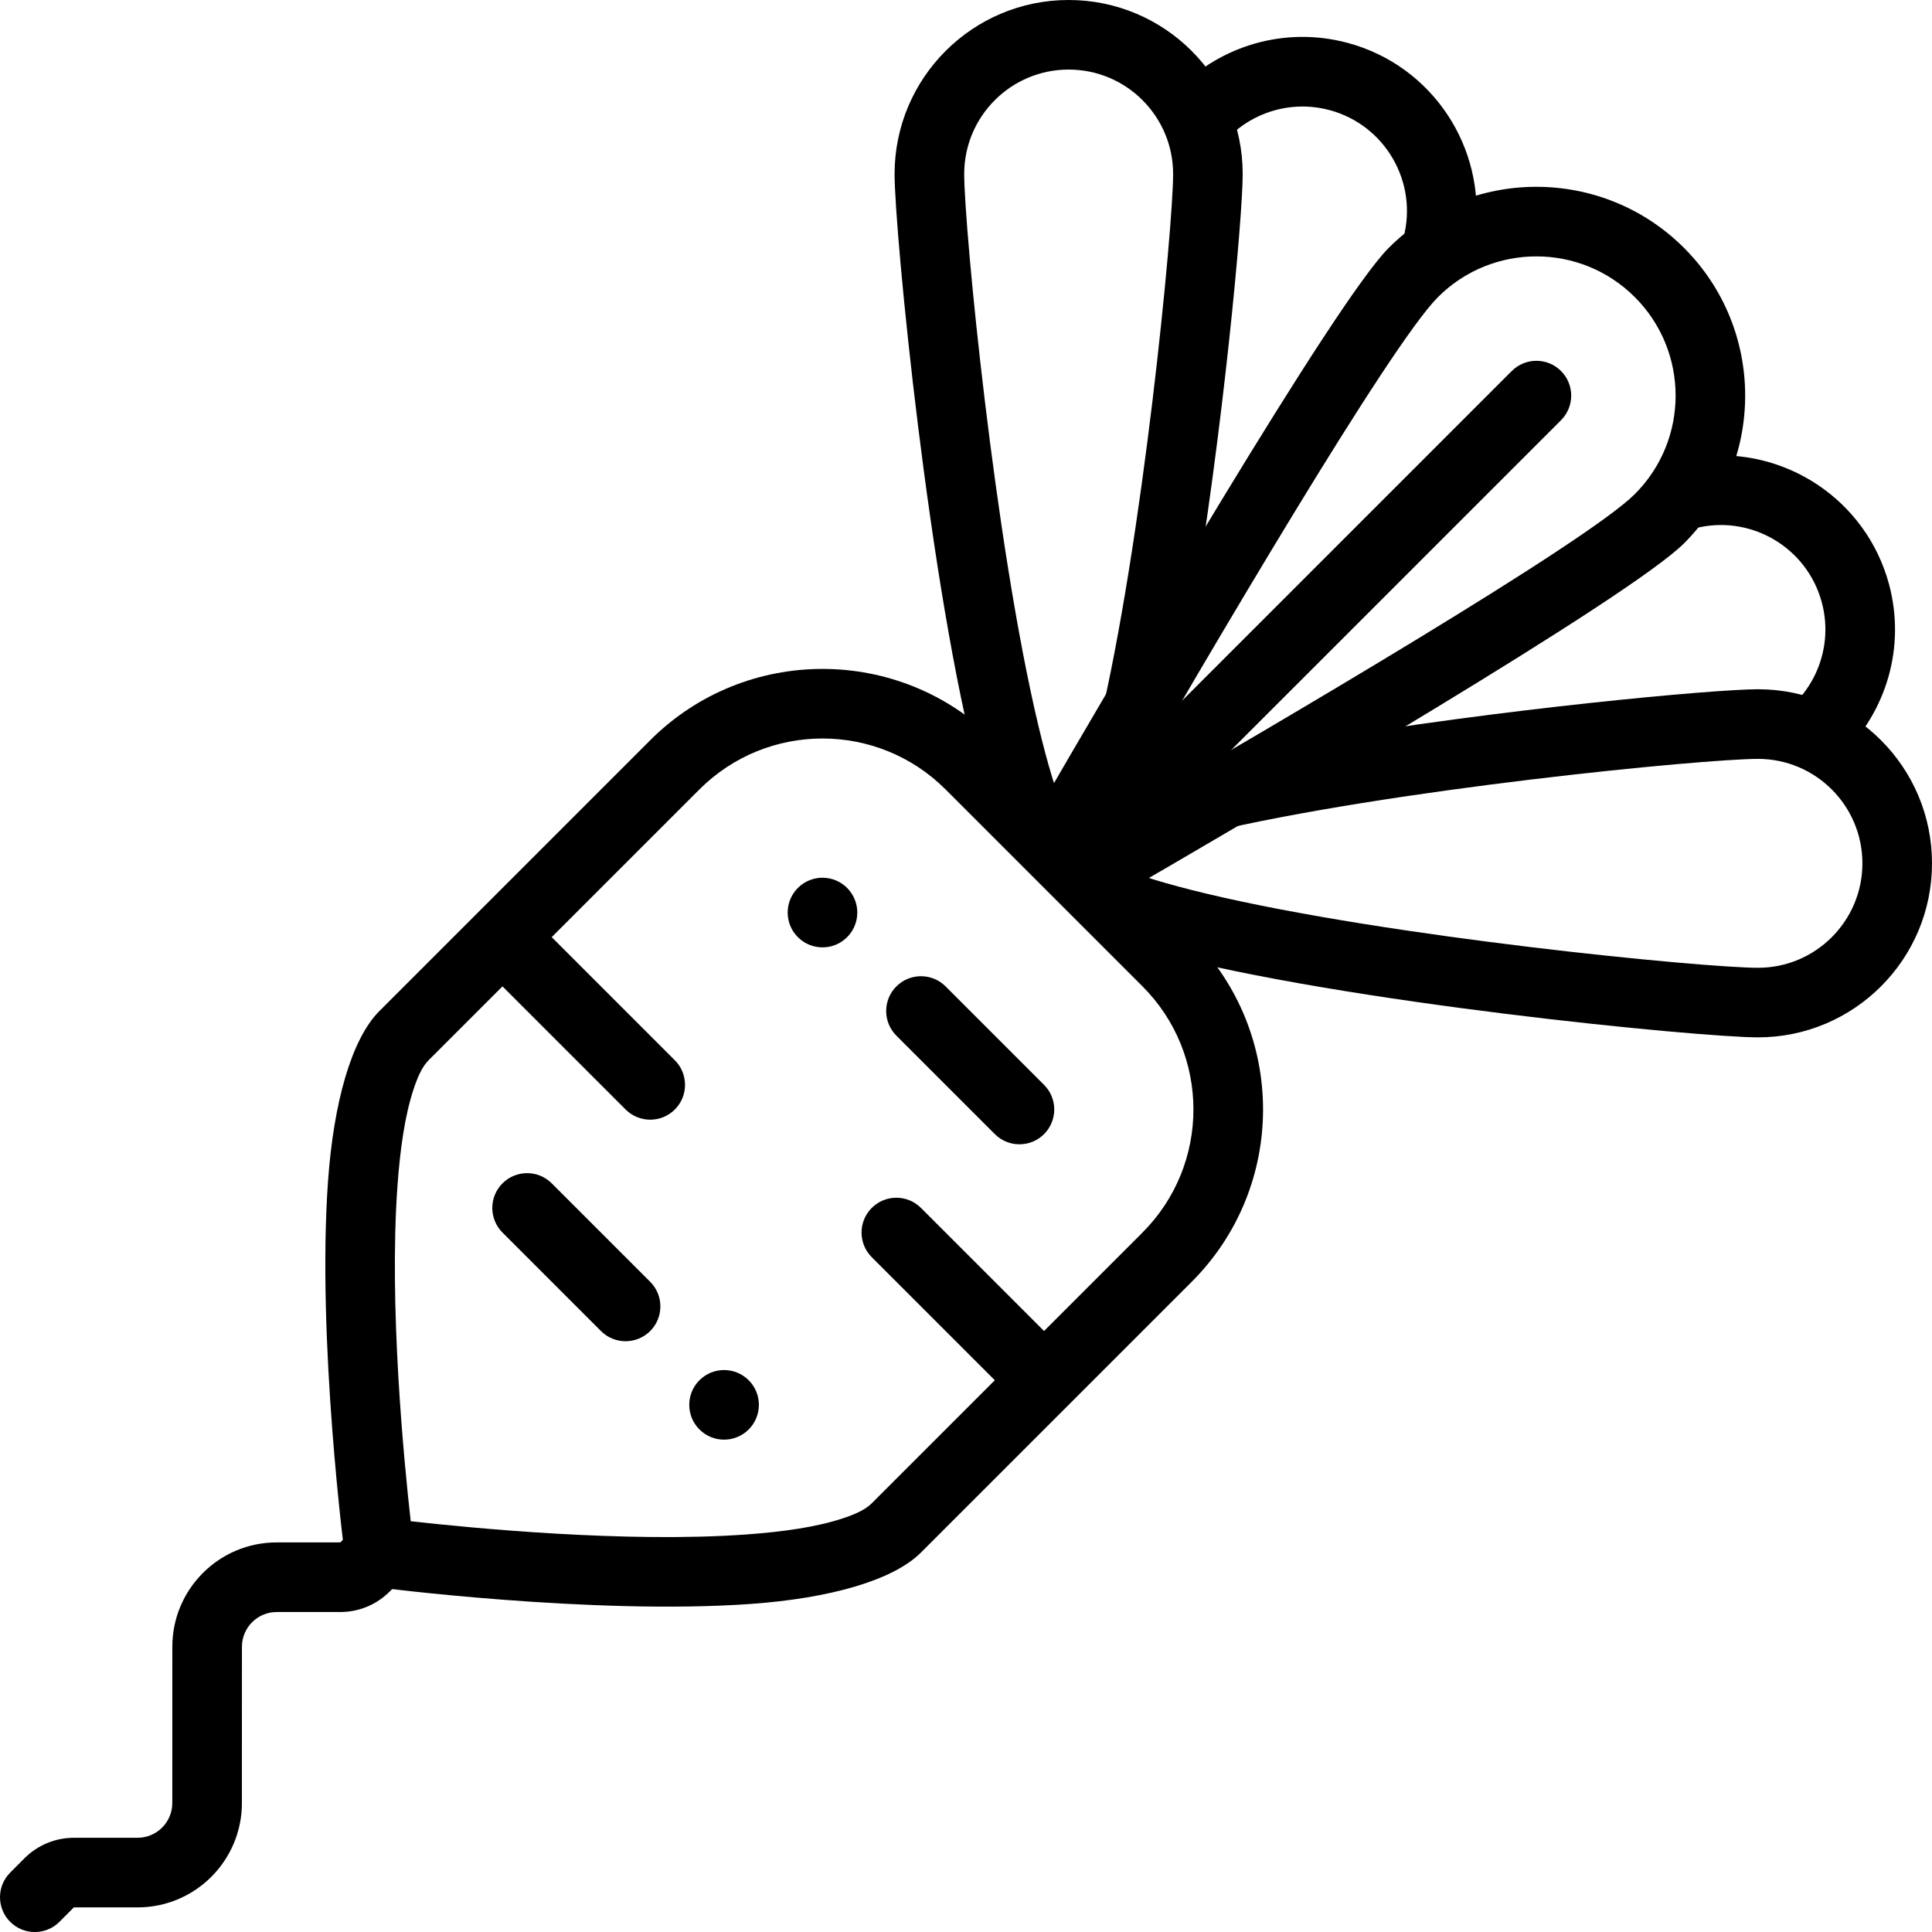 <?xml version="1.0" encoding="UTF-8" standalone="no"?>
<svg
   width="485.612pt"
   height="485.619pt"
   version="1.1"
   viewBox="0 0 485.612 485.619"
   id="svg124"
   sodipodi:docname="turnip.svg"
   inkscape:version="1.1.1 (3bf5ae0d25, 2021-09-20)"
   xmlns:inkscape="http://www.inkscape.org/namespaces/inkscape"
   xmlns:sodipodi="http://sodipodi.sourceforge.net/DTD/sodipodi-0.dtd"
   xmlns="http://www.w3.org/2000/svg"
   xmlns:svg="http://www.w3.org/2000/svg">
  <sodipodi:namedview
     id="namedview126"
     pagecolor="#ffffff"
     bordercolor="#666666"
     borderopacity="1.0"
     inkscape:pageshadow="2"
     inkscape:pageopacity="0.0"
     inkscape:pagecheckerboard="0"
     inkscape:document-units="pt"
     showgrid="false"
     inkscape:zoom="0.91928571"
     inkscape:cx="323.62082"
     inkscape:cy="589.04429"
     inkscape:window-width="1920"
     inkscape:window-height="1017"
     inkscape:window-x="1912"
     inkscape:window-y="-8"
     inkscape:window-maximized="1"
     inkscape:current-layer="svg124" />
  <defs
     id="defs50">
    <symbol
       id="p"
       overflow="visible">
      <path
         d="m 29.312,-1.75 c -1.512,0.781 -3.09,1.371 -4.734,1.766 -1.637,0.406 -3.34,0.609 -5.109,0.609 -5.312,0 -9.527,-1.484 -12.641,-4.453 -3.106,-2.969 -4.656,-7 -4.656,-12.094 0,-5.094 1.551,-9.125 4.656,-12.094 3.113,-2.969 7.328,-4.453 12.641,-4.453 1.77,0 3.473,0.199 5.109,0.594 1.645,0.398 3.223,0.992 4.734,1.781 v 6.594 c -1.531,-1.039 -3.039,-1.801 -4.516,-2.281 -1.48,-0.488 -3.039,-0.734 -4.672,-0.734 -2.938,0 -5.246,0.945 -6.922,2.828 -1.68,1.875 -2.516,4.465 -2.516,7.766 0,3.293 0.836,5.883 2.516,7.766 1.676,1.875 3.984,2.812 6.922,2.812 1.633,0 3.191,-0.238 4.672,-0.719 1.477,-0.488 2.984,-1.254 4.516,-2.297 z"
         id="path2" />
    </symbol>
    <symbol
       id="h"
       overflow="visible">
      <path
         d="m 21.453,-17.406 c -0.68,-0.312 -1.352,-0.539 -2.016,-0.688 -0.656,-0.156 -1.32,-0.234 -1.984,-0.234 -1.969,0 -3.484,0.633 -4.547,1.891 -1.055,1.262 -1.578,3.07 -1.578,5.422 V 6.2e-4 H 3.672 v -23.922 h 7.656 v 3.922 c 0.977,-1.562 2.102,-2.703 3.375,-3.422 1.281,-0.719 2.812,-1.078 4.594,-1.078 0.25,0 0.523,0.012 0.828,0.031 0.301,0.023 0.734,0.07 1.297,0.141 z"
         id="path5" />
    </symbol>
    <symbol
       id="b"
       overflow="visible">
      <path
         d="m 27.562,-12.031 v 2.188 H 9.671 c 0.188,1.793 0.832,3.137 1.938,4.031 1.113,0.898 2.672,1.344 4.672,1.344 1.602,0 3.25,-0.234 4.938,-0.703 1.688,-0.477 3.422,-1.203 5.203,-2.172 v 5.891 c -1.805,0.688 -3.609,1.203 -5.422,1.547 -1.812,0.352 -3.621,0.531 -5.422,0.531 -4.336,0 -7.703,-1.098 -10.109,-3.297 -2.398,-2.207 -3.594,-5.297 -3.594,-9.266 0,-3.906 1.176,-6.973 3.531,-9.203 2.363,-2.238 5.609,-3.359 9.734,-3.359 3.758,0 6.769,1.137 9.031,3.406 2.258,2.262 3.391,5.281 3.391,9.062 z m -7.859,-2.531 c 0,-1.457 -0.43,-2.629 -1.281,-3.516 -0.844,-0.895 -1.949,-1.344 -3.312,-1.344 -1.492,0 -2.699,0.418 -3.625,1.25 -0.918,0.836 -1.492,2.039 -1.719,3.609 z"
         id="path8" />
    </symbol>
    <symbol
       id="a"
       overflow="visible">
      <path
         d="m 14.391,-10.766 c -1.594,0 -2.793,0.273 -3.594,0.812 -0.805,0.543 -1.203,1.34 -1.203,2.391 0,0.969 0.32,1.73 0.969,2.281 0.645,0.543 1.547,0.812 2.703,0.812 1.438,0 2.644,-0.516 3.625,-1.547 0.988,-1.031 1.484,-2.32 1.484,-3.875 v -0.875 z m 11.688,-2.891 V -6e-4 h -7.703 v -3.547 c -1.031,1.449 -2.188,2.508 -3.469,3.172 -1.281,0.664 -2.84,1 -4.672,1 -2.481,0 -4.496,-0.723 -6.047,-2.172 -1.543,-1.445 -2.312,-3.32 -2.312,-5.625 0,-2.812 0.961,-4.867 2.891,-6.172 1.938,-1.312 4.969,-1.969 9.094,-1.969 h 4.516 v -0.609 c 0,-1.207 -0.48,-2.094 -1.438,-2.656 -0.949,-0.562 -2.438,-0.844 -4.469,-0.844 -1.637,0 -3.156,0.168 -4.562,0.5 -1.406,0.324 -2.719,0.812 -3.938,1.469 v -5.828 c 1.645,-0.406 3.289,-0.707 4.938,-0.906 1.656,-0.207 3.305,-0.312 4.953,-0.312 4.32,0 7.438,0.855 9.344,2.562 1.914,1.699 2.875,4.461 2.875,8.281 z"
         id="path11" />
    </symbol>
    <symbol
       id="c"
       overflow="visible">
      <path
         d="m 12.031,-30.719 v 6.797 h 7.875 v 5.469 h -7.875 v 10.141 c 0,1.117 0.219,1.871 0.656,2.266 0.438,0.387 1.312,0.578 2.625,0.578 h 3.938 v 5.469 h -6.562 c -3.023,0 -5.164,-0.629 -6.422,-1.891 -1.262,-1.258 -1.891,-3.398 -1.891,-6.422 v -10.141 h -3.797 v -5.469 h 3.797 v -6.797 z"
         id="path14" />
    </symbol>
    <symbol
       id="g"
       overflow="visible">
      <path
         d="m 19.953,-20.422 v -12.812 h 7.688 V 0 H 19.953 v -3.453 c -1.055,1.406 -2.215,2.438 -3.484,3.094 -1.273,0.656 -2.742,0.984 -4.406,0.984 -2.949,0 -5.371,-1.172 -7.266,-3.516 -1.887,-2.344 -2.828,-5.359 -2.828,-9.047 0,-3.688 0.941,-6.703 2.828,-9.047 1.895,-2.344 4.316,-3.516 7.266,-3.516 1.656,0 3.117,0.336 4.391,1 1.281,0.656 2.445,1.684 3.5,3.078 z m -5.047,15.484 c 1.645,0 2.894,-0.598 3.75,-1.797 0.863,-1.195 1.297,-2.93 1.297,-5.203 0,-2.281 -0.434,-4.019 -1.297,-5.219 -0.855,-1.195 -2.106,-1.797 -3.75,-1.797 -1.625,0 -2.871,0.602 -3.734,1.797 -0.855,1.199 -1.281,2.938 -1.281,5.219 0,2.273 0.426,4.008 1.281,5.203 0.863,1.199 2.109,1.797 3.734,1.797 z"
         id="path17" />
    </symbol>
    <symbol
       id="f"
       overflow="visible">
      <path
         d="m 16.406,-4.938 c 1.633,0 2.883,-0.598 3.75,-1.797 0.863,-1.195 1.297,-2.93 1.297,-5.203 0,-2.281 -0.434,-4.019 -1.297,-5.219 -0.867,-1.195 -2.117,-1.797 -3.75,-1.797 -1.637,0 -2.891,0.605 -3.766,1.812 -0.875,1.199 -1.312,2.934 -1.312,5.203 0,2.262 0.438,3.996 1.312,5.203 0.875,1.199 2.129,1.797 3.766,1.797 z m -5.078,-15.484 c 1.051,-1.395 2.219,-2.422 3.5,-3.078 1.281,-0.664 2.754,-1 4.422,-1 2.945,0 5.367,1.172 7.266,3.516 1.895,2.344 2.844,5.359 2.844,9.047 0,3.688 -0.949,6.703 -2.844,9.047 -1.898,2.344 -4.32,3.516 -7.266,3.516 -1.668,0 -3.141,-0.336 -4.422,-1 -1.281,-0.664 -2.449,-1.691 -3.5,-3.078 V 4e-4 H 3.672 v -33.234 h 7.656 z"
         id="path20" />
    </symbol>
    <symbol
       id="e"
       overflow="visible">
      <path
         d="m 0.531,-23.922 h 7.656 l 6.422,16.234 5.469,-16.234 h 7.656 l -10.062,26.188 c -1.012,2.664 -2.195,4.523 -3.547,5.578 -1.344,1.062 -3.121,1.594 -5.328,1.594 H 4.375 V 4.422 h 2.391 c 1.301,0 2.242,-0.211 2.828,-0.625 0.594,-0.406 1.055,-1.148 1.391,-2.219 l 0.203,-0.656 z"
         id="path23" />
    </symbol>
    <symbol
       id="d"
       overflow="visible">
      <path
         d="m 15.703,-17.75 c 1.719,0 2.953,-0.316 3.703,-0.953 0.75,-0.645 1.125,-1.703 1.125,-3.172 0,-1.445 -0.375,-2.484 -1.125,-3.109 -0.75,-0.633 -1.984,-0.953 -3.703,-0.953 h -3.469 v 8.188 z m -3.469,5.688 V -5e-4 H 4.015 v -31.891 h 12.562 c 4.195,0 7.273,0.703 9.234,2.109 1.957,1.406 2.938,3.637 2.938,6.688 0,2.106 -0.512,3.836 -1.531,5.188 -1.012,1.355 -2.543,2.356 -4.594,3 1.125,0.25 2.129,0.828 3.016,1.734 0.895,0.906 1.797,2.277 2.703,4.109 l 4.469,9.062 h -8.766 l -3.875,-7.922 c -0.793,-1.594 -1.59,-2.68 -2.391,-3.266 -0.805,-0.582 -1.875,-0.875 -3.219,-0.875 z"
         id="path26" />
    </symbol>
    <symbol
       id="o"
       overflow="visible">
      <path
         d="M 27.734,-14.562 V 0 h -7.703 v -11.156 c 0,-2.062 -0.047,-3.484 -0.141,-4.266 -0.086,-0.781 -0.242,-1.359 -0.469,-1.734 -0.305,-0.5 -0.711,-0.883 -1.219,-1.156 -0.512,-0.281 -1.094,-0.422 -1.75,-0.422 -1.594,0 -2.852,0.617 -3.766,1.844 -0.906,1.23 -1.359,2.938 -1.359,5.125 v 11.766 h -7.656 v -23.922 h 7.656 v 3.5 c 1.145,-1.395 2.363,-2.422 3.656,-3.078 1.301,-0.664 2.738,-1 4.312,-1 2.758,0 4.852,0.852 6.281,2.547 1.438,1.688 2.156,4.152 2.156,7.391 z"
         id="path29" />
    </symbol>
    <symbol
       id="n"
       overflow="visible">
      <path
         d="M 27.734,-14.562 V 0 h -7.703 v -11.109 c 0,-2.094 -0.047,-3.531 -0.141,-4.312 -0.086,-0.781 -0.242,-1.359 -0.469,-1.734 -0.305,-0.5 -0.711,-0.883 -1.219,-1.156 -0.512,-0.281 -1.094,-0.422 -1.75,-0.422 -1.594,0 -2.852,0.617 -3.766,1.844 -0.906,1.23 -1.359,2.938 -1.359,5.125 v 11.766 h -7.656 v -33.234 h 7.656 v 12.812 c 1.145,-1.395 2.363,-2.422 3.656,-3.078 1.301,-0.664 2.738,-1 4.312,-1 2.758,0 4.852,0.852 6.281,2.547 1.438,1.688 2.156,4.152 2.156,7.391 z"
         id="path32" />
    </symbol>
    <symbol
       id="m"
       overflow="visible">
      <path
         d="m 4.016,-31.891 h 13.656 c 4.051,0 7.16,0.902 9.328,2.703 2.176,1.805 3.266,4.371 3.266,7.703 0,3.344 -1.09,5.918 -3.266,7.719 -2.168,1.805 -5.277,2.703 -9.328,2.703 H 12.234 V -9e-4 H 4.015 Z m 8.219,5.953 v 8.906 h 4.562 c 1.594,0 2.82,-0.383 3.688,-1.156 0.875,-0.781 1.312,-1.879 1.312,-3.297 0,-1.426 -0.438,-2.523 -1.312,-3.297 -0.867,-0.77 -2.094,-1.156 -3.688,-1.156 z"
         id="path35" />
    </symbol>
    <symbol
       id="l"
       overflow="visible">
      <path
         d="m 3.672,-23.922 h 7.656 V 0 H 3.672 Z m 0,-9.312 h 7.656 v 6.234 H 3.672 Z"
         id="path38" />
    </symbol>
    <symbol
       id="k"
       overflow="visible">
      <path
         d="m 9.719,-12.234 -8.625,-11.688 h 8.094 l 4.891,7.094 4.953,-7.094 h 8.094 L 18.5,-12.281 27.563,0 H 19.469 L 14.078,-7.562 8.766,0 H 0.656 Z"
         id="path41" />
    </symbol>
    <symbol
       id="j"
       overflow="visible">
      <path
         d="m 3.672,-33.234 h 7.656 V 0 H 3.672 Z"
         id="path44" />
    </symbol>
    <symbol
       id="i"
       overflow="visible">
      <path
         d="m 26.219,-30.891 v 6.75 c -1.762,-0.781 -3.477,-1.367 -5.141,-1.766 -1.668,-0.406 -3.242,-0.609 -4.719,-0.609 -1.961,0 -3.414,0.273 -4.359,0.812 -0.938,0.543 -1.406,1.387 -1.406,2.531 0,0.855 0.316,1.523 0.953,2 0.633,0.469 1.785,0.875 3.453,1.219 l 3.5,0.703 c 3.539,0.719 6.062,1.805 7.562,3.25 1.5,1.449 2.25,3.512 2.25,6.188 0,3.523 -1.047,6.141 -3.141,7.859 -2.086,1.719 -5.273,2.578 -9.562,2.578 -2.023,0 -4.055,-0.195 -6.094,-0.578 -2.031,-0.383 -4.062,-0.957 -6.094,-1.719 v -6.938 c 2.031,1.086 3.992,1.902 5.891,2.453 1.906,0.543 3.742,0.812 5.516,0.812 1.789,0 3.16,-0.297 4.109,-0.891 0.957,-0.602 1.438,-1.457 1.438,-2.562 0,-1 -0.324,-1.77 -0.969,-2.312 -0.648,-0.539 -1.938,-1.023 -3.875,-1.453 l -3.188,-0.703 c -3.188,-0.688 -5.523,-1.773 -7,-3.266 -1.469,-1.5 -2.203,-3.516 -2.203,-6.047 0,-3.176 1.023,-5.617 3.078,-7.328 2.051,-1.707 5,-2.562 8.844,-2.562 1.75,0 3.551,0.133 5.406,0.391 1.852,0.262 3.769,0.656 5.75,1.188 z"
         id="path47" />
    </symbol>
  </defs>
  <g
     id="g1072"
     transform="translate(-107.197,-37.2)">
    <path
       d="m 406.74,359.38 c 23.906,-23.906 23.902,-62.719 0,-86.621 l -49.496,-49.496 c -23.902,-23.902 -62.715,-23.906 -86.621,0 l -68.055,68.055 c -7.113,7.113 -11.516,23.223 -12.914,42.66 -2.875,39.949 4.238,94.59 4.238,94.59 0.516,3.934 3.609,7.027 7.539,7.539 0,0 54.641,7.117 94.59,4.238 19.438,-1.398 35.547,-5.801 42.66,-12.914 z M 394.365,347.005 326.31,415.06 c -1.656,1.656 -4.273,2.797 -7.43,3.832 -6.453,2.129 -14.848,3.332 -24.113,4 -30.121,2.172 -68.926,-1.594 -84.336,-3.328 -1.734,-15.41 -5.496,-54.215 -3.328,-84.336 0.668,-9.266 1.871,-17.66 4,-24.113 1.035,-3.156 2.176,-5.769 3.832,-7.43 l 68.055,-68.055 c 17.074,-17.074 44.805,-17.078 61.879,-0.004 l 49.496,49.496 c 17.074,17.074 17.07,44.801 -0.004,61.879 z"
       fill-rule="evenodd"
       id="path52" />
    <path
       d="m 192.75,424.88 -15.992,0.008 c -14.496,-0.008 -26.254,11.75 -26.246,26.246 l -0.008,39.246 c 0.008,4.832 -3.918,8.754 -8.75,8.75 h -16 c -4.641,0 -9.094,1.844 -12.375,5.121 l -3.621,3.633 c -3.414,3.414 -3.414,8.961 0,12.375 3.414,3.414 8.961,3.414 12.375,0 l 3.621,-3.633 h 16 c 14.496,0.008 26.254,-11.75 26.246,-26.246 l 0.008,-39.246 c -0.008,-4.832 3.918,-8.754 8.75,-8.75 h 16 c 4.641,0 9.09,-1.852 12.367,-5.129 l 9.812,-9.812 -12.375,-12.375 z"
       fill-rule="evenodd"
       id="path54" />
    <path
       d="m 366.07,244.46 19.477,19.477 c 39.352,-22.77 131.41,-76.641 144.94,-90.172 20.484,-20.484 20.484,-53.762 0,-74.246 -20.484,-20.484 -53.762,-20.484 -74.246,0 -13.531,13.531 -67.402,105.59 -90.172,144.94 z M 518.12,111.89 c 13.66,13.66 13.66,35.836 0,49.496 -12.102,12.102 -88.711,57.082 -131.02,81.523 24.445,-42.312 69.422,-118.92 81.523,-131.02 13.66,-13.66 35.836,-13.66 49.496,0 z"
       fill-rule="evenodd"
       id="path56" />
    <path
       d="m 379.16,257.55 c 14.082,-8.117 35.941,-20.797 58.539,-34.211 45.859,-7.871 100.36,-12.895 111.36,-12.895 24.156,0 43.758,19.602 43.75,43.75 0.008,24.148 -19.594,43.75 -43.75,43.75 -14.492,0 -104.37,-8.711 -150.64,-21.148 z m 7.129,-3.352 0.867,-0.422 c 5.644,-2.523 13.656,-4.894 23.086,-7.144 46.316,-11.074 125.49,-18.684 138.82,-18.684 14.492,0 26.254,11.762 26.254,26.254 0,14.492 -11.762,26.254 -26.254,26.254 -13.328,0 -92.5,-7.609 -138.82,-18.684 -9.434,-2.262 -17.445,-4.629 -23.09,-7.156 z"
       fill-rule="evenodd"
       id="path58" />
    <path
       d="M 353.2,231.59 C 340.762,185.309 332.052,95.43 332.052,80.95 c 0,-24.156 19.602,-43.758 43.75,-43.75 24.148,-0.008 43.75,19.594 43.75,43.75 0,11 -5.023,65.496 -12.895,111.36 -13.414,22.594 -26.09,44.453 -34.211,58.539 z m 22.602,12.121 -0.422,-0.867 c -2.523,-5.644 -4.891,-13.656 -7.144,-23.086 -11.074,-46.316 -18.684,-125.49 -18.684,-138.82 0,-14.492 11.762,-26.254 26.254,-26.254 14.492,0 26.254,11.762 26.254,26.254 0,13.328 -7.609,92.5 -18.684,138.82 -2.254,9.43 -4.621,17.441 -7.144,23.086 z"
       fill-rule="evenodd"
       id="path60" />
    <path
       d="m 403.46,59.488 c 10.691,-10.805 26.73,-15.727 42.449,-11.516 21.363,5.723 34.785,26.344 32.094,47.695 -5.68,2.117 -11.008,5.465 -15.574,10.031 -2.254,2.254 -5.629,6.707 -9.801,12.746 3.781,-10.289 6.402,-18.012 7.312,-21.422 3.75,-13.996 -4.566,-28.398 -18.562,-32.148 -12.508,-3.352 -25.352,2.949 -30.609,14.32 -0.367,-7.406 -3.035,-14.207 -7.309,-19.707 z"
       fill-rule="evenodd"
       id="path62" />
    <path
       d="m 550.8,219.24 c 11.371,-5.258 17.672,-18.105 14.316,-30.613 -3.75,-13.996 -18.152,-22.312 -32.148,-18.562 -3.41,0.91 -11.129,3.531 -21.422,7.312 6.039,-4.172 10.492,-7.547 12.746,-9.801 4.566,-4.566 7.914,-9.895 10.031,-15.574 21.352,-2.691 41.973,10.73 47.695,32.094 4.215,15.723 -0.711,31.758 -11.516,42.449 -5.5,-4.273 -12.301,-6.941 -19.707,-7.309 z"
       fill-rule="evenodd"
       id="path64" />
    <path
       d="M 487.18,130.45 375.81,241.82 c -3.414,3.414 -3.414,8.957 0,12.371 3.414,3.414 8.957,3.418 12.371,0 l 111.38,-111.37 c 3.414,-3.414 3.414,-8.957 0,-12.371 -3.414,-3.414 -8.957,-3.418 -12.371,0 z"
       fill-rule="evenodd"
       id="path66" />
    <path
       d="m 233.5,347.01 24.75,24.75 c 3.414,3.414 8.961,3.414 12.375,0 3.414,-3.414 3.414,-8.961 0,-12.375 l -24.75,-24.75 c -3.414,-3.414 -8.961,-3.414 -12.375,0 -3.414,3.414 -3.414,8.961 0,12.375 z"
       fill-rule="evenodd"
       id="path68" />
    <path
       d="m 332.5,297.51 24.75,24.75 c 3.414,3.414 8.961,3.414 12.375,0 3.414,-3.414 3.414,-8.961 0,-12.375 l -24.75,-24.75 c -3.414,-3.414 -8.961,-3.414 -12.375,0 -3.414,3.414 -3.414,8.961 0,12.375 z"
       fill-rule="evenodd"
       id="path70" />
    <path
       d="m 227.32,278.95 37.125,37.125 c 3.414,3.414 8.961,3.414 12.375,0 3.414,-3.414 3.414,-8.961 0,-12.375 l -37.125,-37.125 z"
       fill-rule="evenodd"
       id="path72" />
    <path
       d="m 326.31,353.19 37.125,37.125 12.375,-12.375 -37.125,-37.125 c -3.414,-3.414 -8.961,-3.414 -12.375,0 -3.414,3.414 -3.414,8.961 0,12.375 z"
       fill-rule="evenodd"
       id="path74" />
    <path
       d="m 320.12,272.76 c -3.418,3.418 -8.961,3.418 -12.375,0 -3.418,-3.418 -3.418,-8.957 0,-12.375 3.414,-3.418 8.957,-3.418 12.375,0 3.414,3.418 3.414,8.957 0,12.375"
       fill-rule="evenodd"
       id="path76" />
    <path
       d="m 295.38,396.5 c -3.418,3.414 -8.957,3.414 -12.375,0 -3.418,-3.418 -3.418,-8.957 0,-12.375 3.418,-3.418 8.957,-3.418 12.375,0 3.418,3.418 3.418,8.957 0,12.375"
       fill-rule="evenodd"
       id="path78" />
  </g>
</svg>
